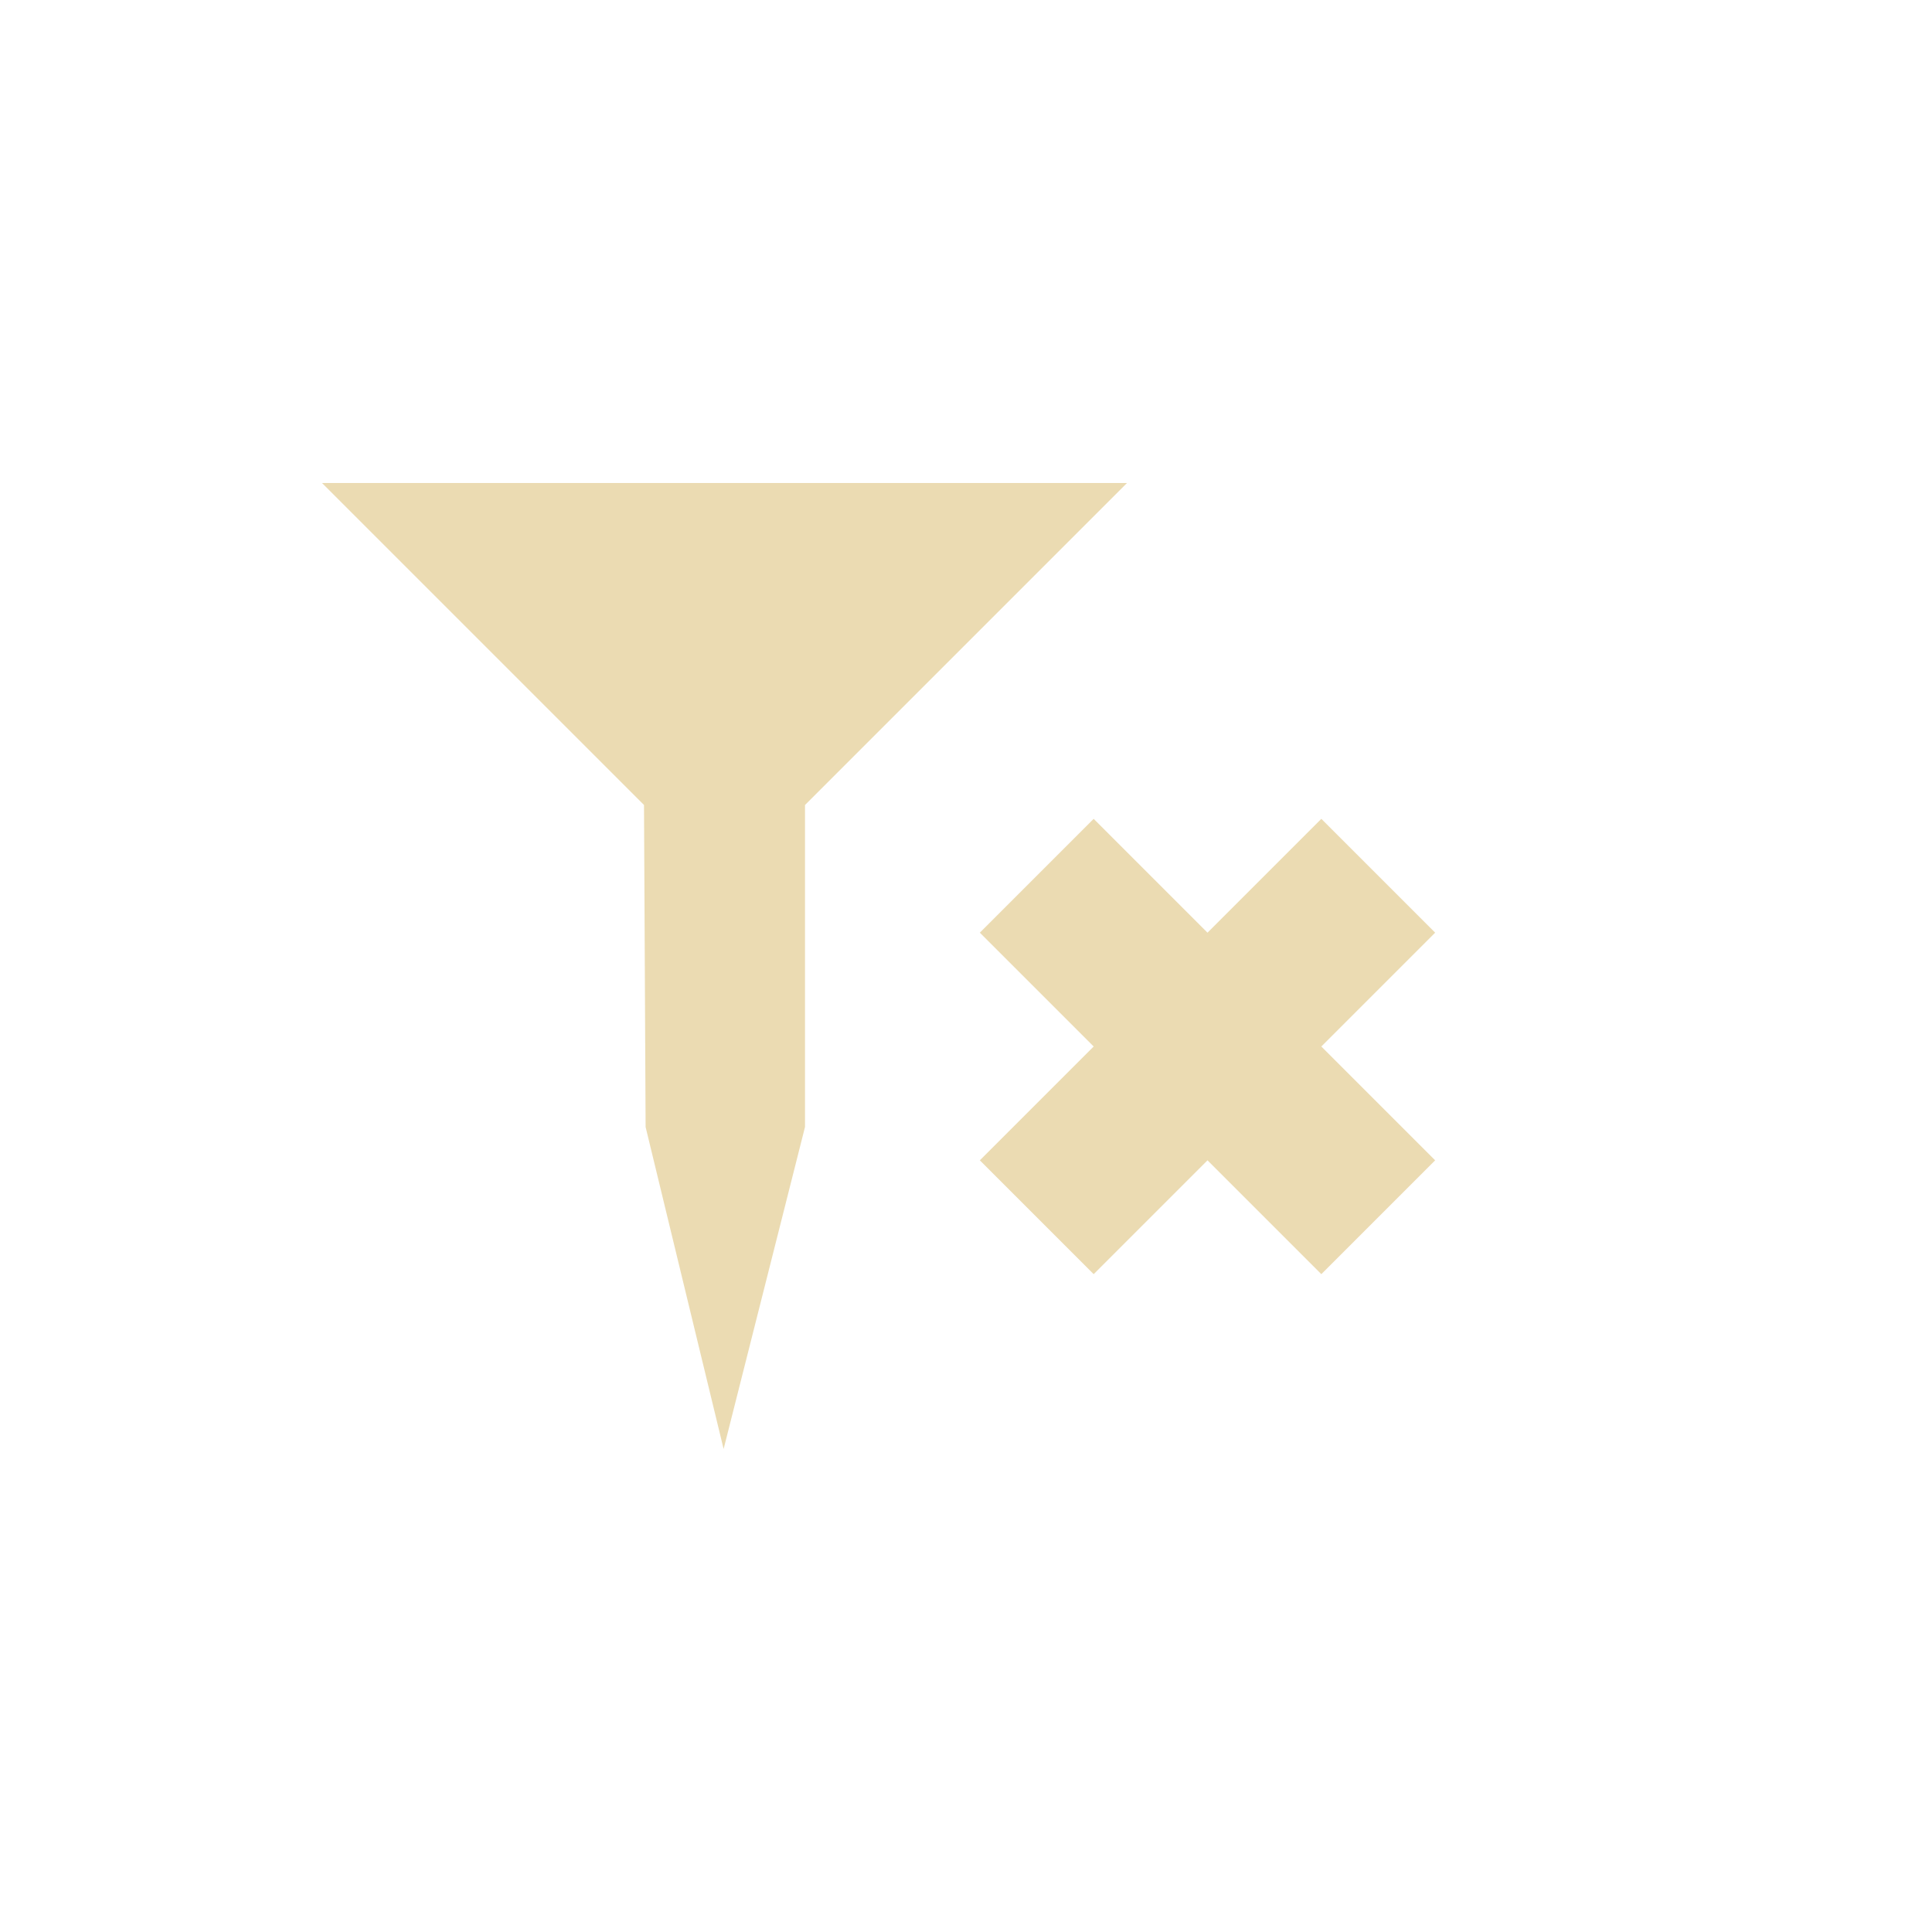 <svg xmlns="http://www.w3.org/2000/svg" width="24" height="24" viewBox="0 0 24 24">
   <defs>
      <style id="current-color-scheme" type="text/css">
         .ColorScheme-Text {
            color: #ebdbb2;
         }

         .ColorScheme-Highlight {
            color: #458588;
         }
      </style>
   </defs>
   <path style="fill:currentColor" class="ColorScheme-Text" d="m 0,2 4,4 0.02,4 0.969,4 L 6,10 V 6 l 4,-4 z"
      transform="translate(4,4)" />
   <path style="fill:currentColor" class="ColorScheme-Text"
      d="M 16.414,10.172 15,11.586 13.586,10.172 12.172,11.586 13.586,13 12.172,14.414 13.586,15.828 15,14.414 16.414,15.828 17.828,14.414 16.414,13 17.828,11.586 Z" />
</svg>